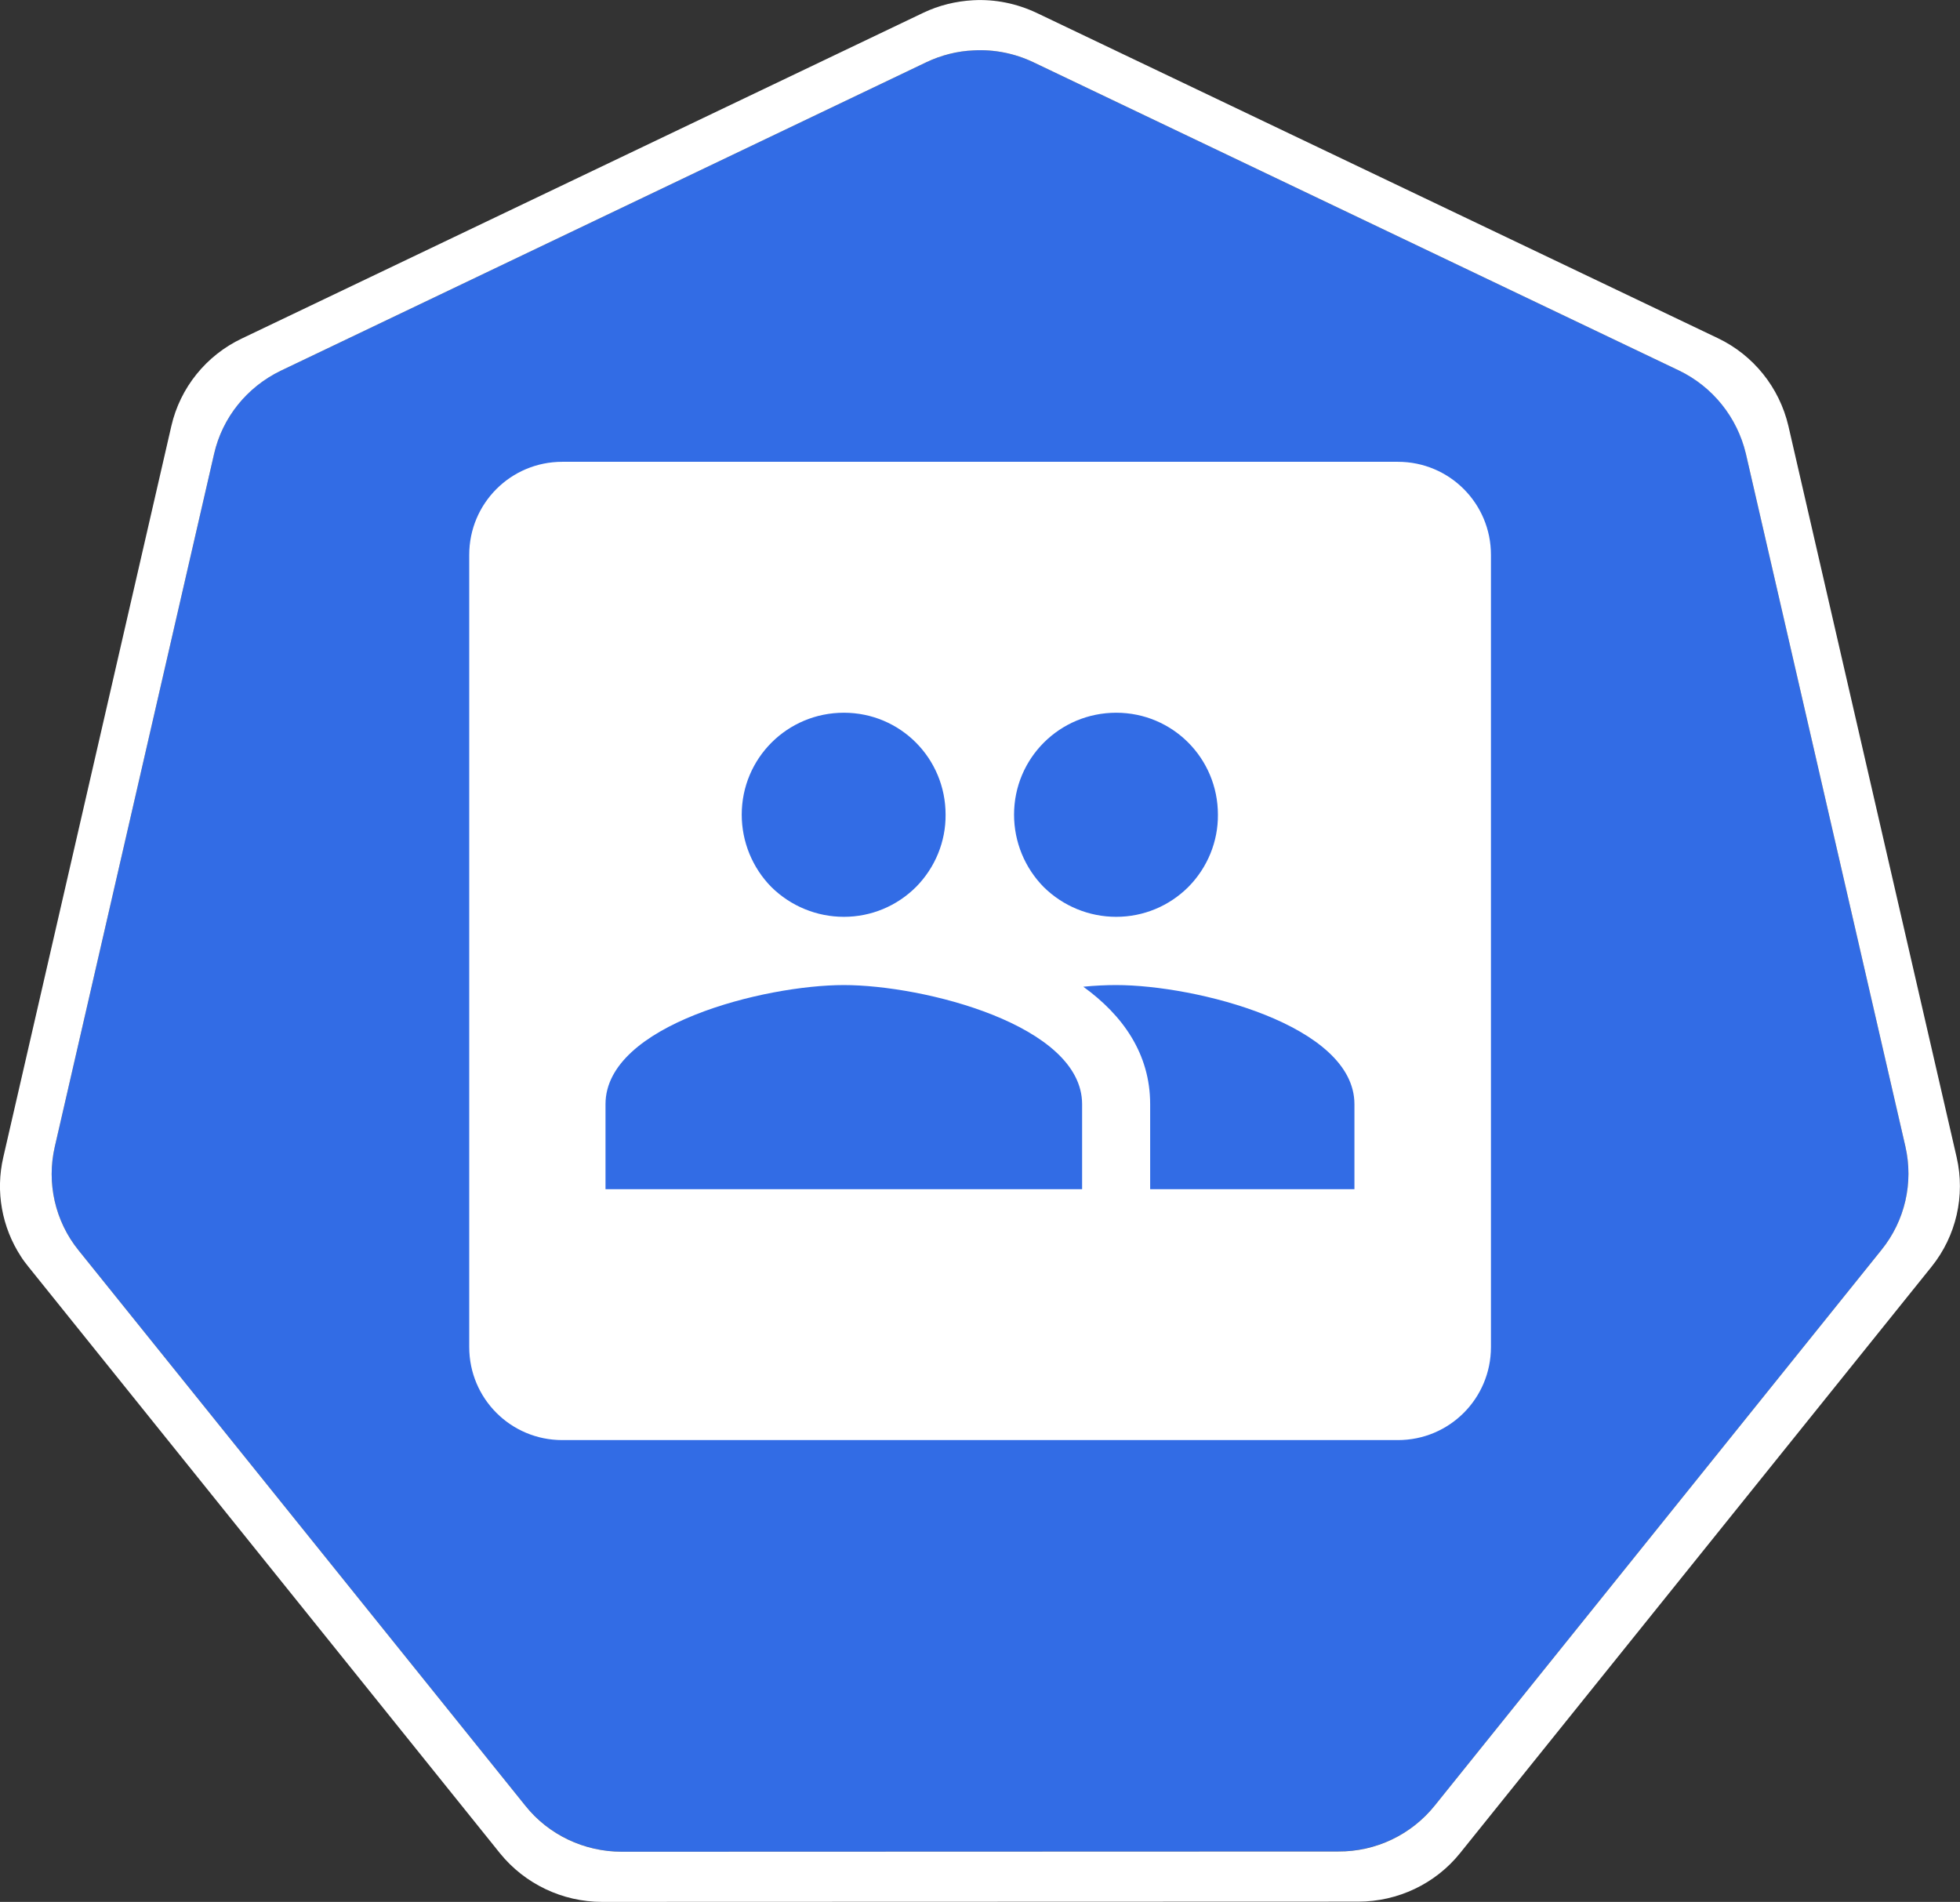 <?xml version="1.0" encoding="UTF-8"?>
<svg xmlns="http://www.w3.org/2000/svg" xmlns:xlink="http://www.w3.org/1999/xlink" width="32.978" height="32" viewBox="0 0 32.978 32" version="1.1">
<rect x="0" y="0" width="32.978" height="32" fill="#333333" stroke="none"/>
<g id="surface1">
<path style=" stroke:none;fill-rule:nonzero;fill:rgb(19.608%,42.353%,89.804%);fill-opacity:1;" d="M 16.379 0.848 C 16.105 0.859 15.836 0.93 15.586 1.047 L 4.723 6.238 C 4.156 6.508 3.742 7.023 3.602 7.637 L 0.922 19.293 C 0.781 19.902 0.926 20.547 1.32 21.035 L 8.84 30.383 C 9.234 30.871 9.832 31.156 10.461 31.156 L 22.516 31.152 C 23.148 31.152 23.746 30.871 24.141 30.379 L 31.656 21.031 C 32.051 20.543 32.199 19.902 32.059 19.289 L 29.375 7.633 C 29.234 7.02 28.82 6.504 28.25 6.234 L 17.387 1.047 C 17.074 0.898 16.727 0.828 16.379 0.848 M 16.379 0.848 "/>
<path style=" stroke:none;fill-rule:nonzero;fill:rgb(100%,100%,100%);fill-opacity:1;" d="M 16.375 0.004 C 16.082 0.02 15.797 0.09 15.535 0.215 L 4.07 5.695 C 3.469 5.98 3.031 6.523 2.883 7.168 L 0.055 19.473 C -0.078 20.047 0.031 20.648 0.352 21.141 C 0.391 21.203 0.434 21.258 0.477 21.312 L 8.414 31.184 C 8.832 31.699 9.465 32 10.129 32 L 22.852 31.996 C 23.52 31.996 24.152 31.695 24.566 31.18 L 32.5 21.312 C 32.914 20.797 33.07 20.117 32.922 19.473 L 30.09 7.164 C 29.938 6.52 29.504 5.977 28.906 5.691 L 17.438 0.215 C 17.105 0.059 16.742 -0.016 16.375 0.004 M 16.379 0.848 C 16.727 0.828 17.074 0.898 17.387 1.047 L 28.25 6.234 C 28.82 6.508 29.23 7.023 29.375 7.633 L 32.059 19.289 C 32.199 19.902 32.051 20.543 31.656 21.031 L 24.141 30.379 C 23.746 30.871 23.148 31.156 22.516 31.152 L 10.461 31.156 C 9.828 31.156 9.23 30.871 8.84 30.383 L 1.32 21.035 C 0.926 20.547 0.781 19.902 0.922 19.293 L 3.602 7.637 C 3.742 7.023 4.156 6.512 4.723 6.238 L 15.586 1.047 C 15.832 0.93 16.105 0.859 16.379 0.848 M 9.461 7.77 C 8.594 7.77 7.895 8.469 7.895 9.336 L 7.895 22.664 C 7.895 23.531 8.594 24.23 9.461 24.23 L 23.52 24.23 C 24.387 24.23 25.086 23.531 25.086 22.664 L 25.086 9.336 C 25.086 8.469 24.387 7.77 23.52 7.77 Z M 14.199 11.992 C 15.148 11.992 15.91 12.758 15.91 13.707 C 15.914 14.16 15.734 14.598 15.414 14.922 C 15.09 15.246 14.656 15.426 14.199 15.426 C 13.742 15.426 13.305 15.246 12.98 14.926 C 12.66 14.602 12.48 14.164 12.48 13.707 C 12.48 12.758 13.246 11.992 14.199 11.992 M 18.781 11.992 C 19.73 11.992 20.492 12.758 20.492 13.707 C 20.496 14.16 20.316 14.598 19.996 14.922 C 19.672 15.246 19.238 15.426 18.781 15.426 C 18.324 15.426 17.887 15.246 17.562 14.926 C 17.242 14.602 17.062 14.164 17.062 13.707 C 17.062 12.758 17.828 11.992 18.781 11.992 M 14.199 16.574 C 15.531 16.574 18.207 17.242 18.207 18.578 L 18.207 20.008 L 10.188 20.008 L 10.188 18.578 C 10.188 17.242 12.863 16.574 14.199 16.574 M 18.781 16.574 C 20.113 16.574 22.789 17.242 22.789 18.578 L 22.789 20.008 L 19.352 20.008 L 19.352 18.578 C 19.352 17.73 18.891 17.082 18.227 16.602 C 18.426 16.582 18.613 16.574 18.781 16.574 M 18.781 16.574 "/>
</g>
</svg>
